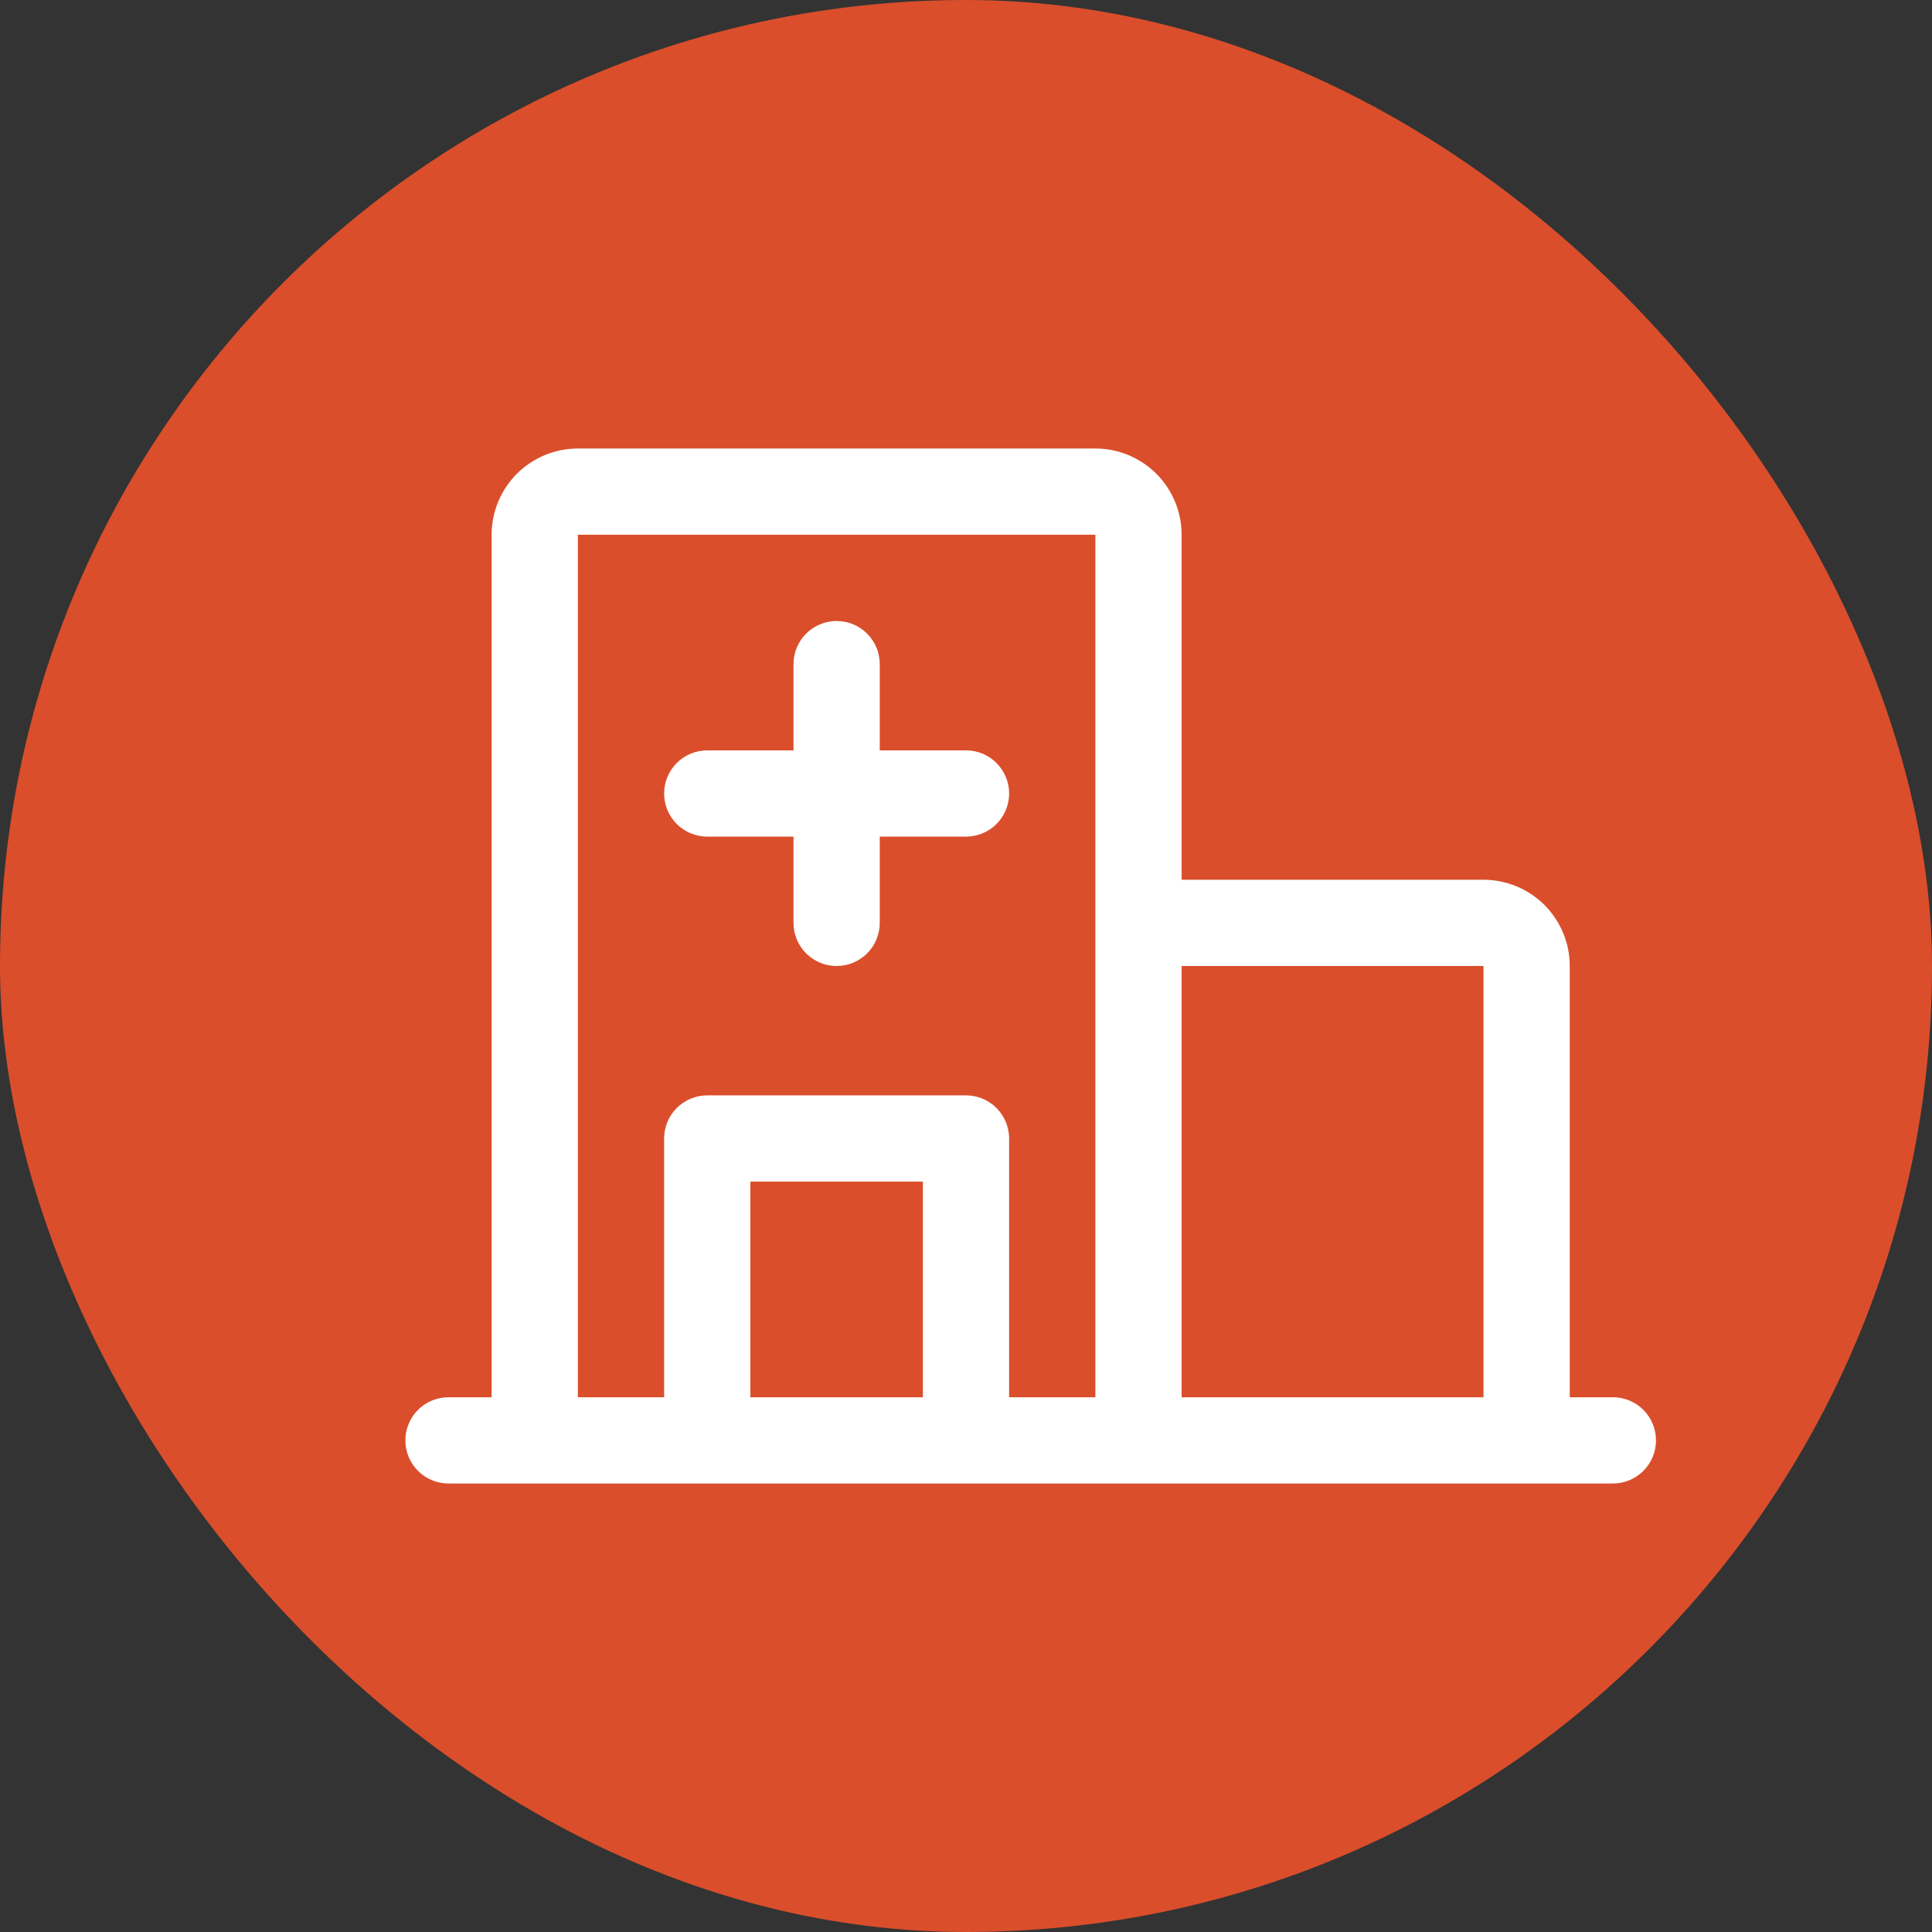 <svg width="28" height="28" viewBox="0 0 28 28" fill="none" xmlns="http://www.w3.org/2000/svg">
<rect x="0" y="0" width="28" height="28" fill="#333333" stroke="none"/>
<rect width="28" height="28" rx="14" fill="#DA4E2B"/>
<path d="M23.375 20.25H22.75V14C22.75 13.668 22.618 13.351 22.384 13.116C22.149 12.882 21.831 12.75 21.5 12.75H17.125V7.75C17.125 7.418 16.993 7.101 16.759 6.866C16.524 6.632 16.206 6.5 15.875 6.5H8.375C8.043 6.5 7.726 6.632 7.491 6.866C7.257 7.101 7.125 7.418 7.125 7.75V20.25H6.5C6.334 20.25 6.175 20.316 6.058 20.433C5.941 20.55 5.875 20.709 5.875 20.875C5.875 21.041 5.941 21.2 6.058 21.317C6.175 21.434 6.334 21.5 6.5 21.5H23.375C23.541 21.5 23.7 21.434 23.817 21.317C23.934 21.2 24 21.041 24 20.875C24 20.709 23.934 20.55 23.817 20.433C23.7 20.316 23.541 20.25 23.375 20.25ZM21.5 14V20.25H17.125V14H21.5ZM8.375 7.75H15.875V20.25H14.625V16.5C14.625 16.334 14.559 16.175 14.442 16.058C14.325 15.941 14.166 15.875 14 15.875H10.25C10.084 15.875 9.925 15.941 9.808 16.058C9.691 16.175 9.625 16.334 9.625 16.5V20.25H8.375V7.75ZM13.375 20.25H10.875V17.125H13.375V20.25ZM9.625 11.5C9.625 11.334 9.691 11.175 9.808 11.058C9.925 10.941 10.084 10.875 10.25 10.875H11.5V9.625C11.5 9.459 11.566 9.3 11.683 9.183C11.8 9.066 11.959 9 12.125 9C12.291 9 12.45 9.066 12.567 9.183C12.684 9.3 12.75 9.459 12.75 9.625V10.875H14C14.166 10.875 14.325 10.941 14.442 11.058C14.559 11.175 14.625 11.334 14.625 11.5C14.625 11.666 14.559 11.825 14.442 11.942C14.325 12.059 14.166 12.125 14 12.125H12.75V13.375C12.75 13.541 12.684 13.7 12.567 13.817C12.45 13.934 12.291 14 12.125 14C11.959 14 11.8 13.934 11.683 13.817C11.566 13.7 11.5 13.541 11.5 13.375V12.125H10.25C10.084 12.125 9.925 12.059 9.808 11.942C9.691 11.825 9.625 11.666 9.625 11.5Z" fill="white"/>
</svg>
